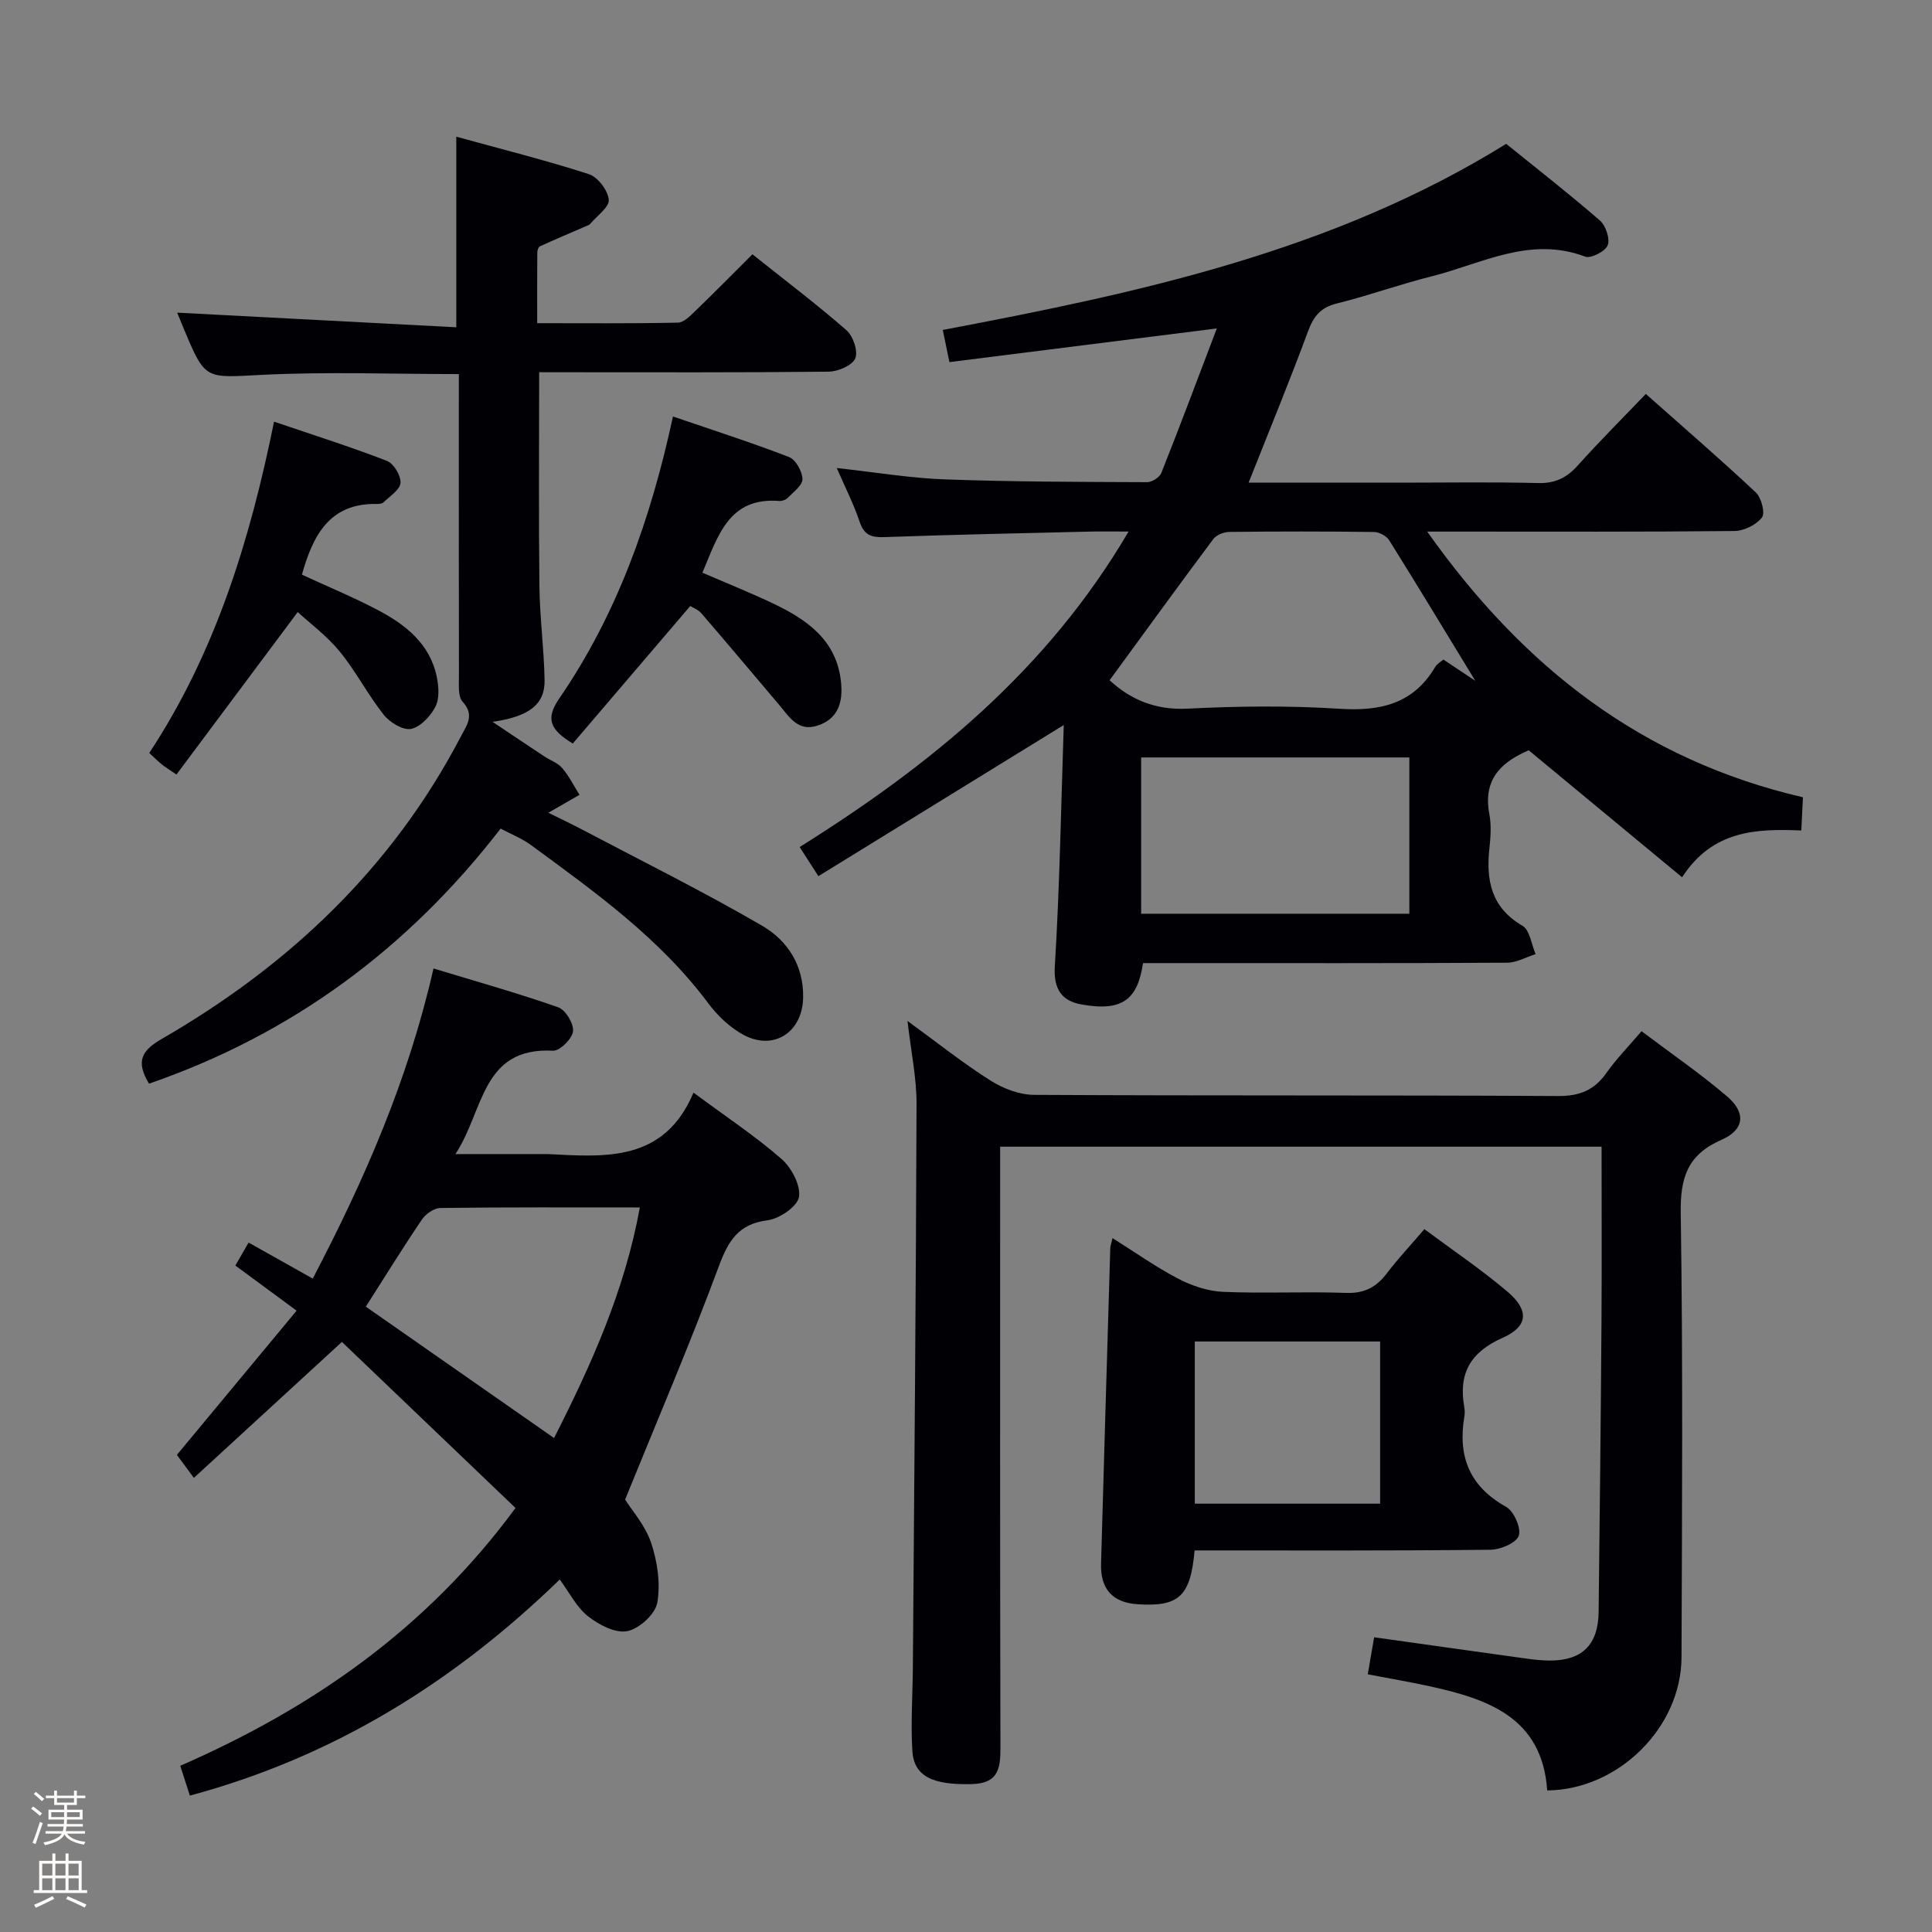 <svg enable-background="new 0 0 400 400" viewBox="0 0 400 400" xmlns="http://www.w3.org/2000/svg"><rect x="0" y="0" width="400" height="400" fill="#808080" stroke="none"/><path d="m6.44 374.46.42-.45c.65.47 1.27.95 1.85 1.44l-.45.49c-.65-.56-1.25-1.06-1.82-1.48m.93 7.33-.63-.26c.55-1.36 1.05-2.8 1.52-4.33.19.1.38.19.59.27-.46 1.29-.95 2.73-1.48 4.32m-.38-10.38.44-.42c.43.34 1.01.82 1.74 1.44l-.49.49c-.53-.51-1.09-1.01-1.69-1.51m2.5.35h1.72v-1.04h.59v1.04h3.52v-1.04h.59v1.04h1.75v.53h-1.75v1.42h-2.03v.97h3.22v2.03h-3.24c0 .35-.01.66-.03.93h3.32v.53h-3.37c-.03.27-.08.58-.15.94h3.96v.53h-3.71c.67.92 1.93 1.48 3.79 1.68-.13.24-.23.44-.29.59-2.13-.38-3.48-1.08-4.04-2.12-.43.97-1.77 1.72-4.03 2.23-.09-.19-.2-.37-.33-.55 2.1-.42 3.37-1.03 3.81-1.83h-3.36v-.53h3.58c.08-.29.13-.61.16-.94h-3.33v-.53h3.39c.02-.27.04-.58.04-.93h-3.23v-2.03h3.25v-.97h-2.07v-1.42h-1.73zm1.12 3.44v1h2.65c.01-.3.02-.44.01-.4v-.25-.35zm1.19-2h3.52v-.91h-3.52zm4.71 2h-2.63v.59c0 .15-.01.28-.01.4h2.64z" fill="#fcfbfa"/><path d="m13.56 383.74h.63v1.52h2.72v6.07h1.13v.6h-11.06v-.6h1.13v-6.07h2.73v-1.52h.63v1.52h2.1v-1.52zm-2.69 8.83.38.56c-1.24.63-2.53 1.25-3.85 1.85-.1-.21-.21-.42-.34-.63 1.36-.55 2.63-1.15 3.81-1.78m-2.13-4.27h2.1v-2.45h-2.1zm0 3.04h2.1v-2.46h-2.1zm2.72-3.04h2.1v-2.45h-2.1zm0 3.04h2.1v-2.46h-2.1zm6.07 3.6c-1.41-.71-2.7-1.3-3.86-1.78l.35-.56c1.45.62 2.75 1.19 3.88 1.72zm-1.25-9.09h-2.1v2.45h2.1zm-2.09 5.49h2.1v-2.46h-2.1z" fill="#fcfbfa"/><g fill="#010105"><path d="m311.84 29.78c6.58 5.32 13.14 10.43 19.41 15.88 1.21 1.06 2.13 3.79 1.6 5.13-.49 1.26-3.48 2.79-4.67 2.34-11.4-4.32-21.38 1.47-31.77 4.08-6.6 1.65-13.03 3.99-19.64 5.62-3.35.83-4.8 2.64-5.95 5.75-3.84 10.38-8.06 20.63-12.31 31.35h30.97c9.66 0 19.33-.16 28.99.08 3.52.09 5.91-1.1 8.19-3.64 4.44-4.95 9.15-9.65 14.09-14.81 7.73 6.86 15.4 13.48 22.78 20.4 1.15 1.08 1.97 4.27 1.26 5.18-1.18 1.53-3.71 2.78-5.69 2.8-18.99.2-37.99.12-56.98.12-1.77 0-3.54 0-6.63 0 19.88 28.1 44.49 47.28 77.79 55.01-.11 2.19-.21 4.27-.34 6.87-9.35-.39-18.37-.05-24.68 9.69-10.67-8.83-20.97-17.36-31.76-26.29-4.95 2.16-9.62 5.46-8.15 13.18.43 2.25.28 4.68.03 6.98-.74 6.7.3 12.37 6.83 16.17 1.53.89 1.85 3.86 2.72 5.87-1.97.62-3.93 1.77-5.9 1.78-23.16.13-46.32.08-69.48.08-1.98 0-3.97 0-5.9 0-1.12 7.4-4.11 10.13-12.8 8.55-3.94-.72-5.76-3.06-5.46-7.89 1.01-16.54 1.29-33.12 1.85-49.95-17.42 10.73-33.86 20.86-50.8 31.29-1.57-2.44-2.6-4.04-3.88-6.03 27.04-16.93 51.23-36.56 68.1-65.32-3.25 0-5.66-.05-8.06.01-14.14.34-28.28.63-42.42 1.14-2.7.1-4.25-.35-5.19-3.14-1.19-3.58-2.93-6.98-4.74-11.16 7.98.87 15.14 2.09 22.33 2.35 13.97.51 27.97.52 41.95.58 1 0 2.56-1.02 2.92-1.93 3.84-9.66 7.48-19.39 11.48-29.9-19.17 2.42-37.07 4.67-55.36 6.97-.54-2.61-.93-4.49-1.38-6.66 40.49-7.66 80.71-16.23 116.65-38.53zm-6.4 111.17c-6.09-9.99-11.88-19.59-17.82-29.09-.56-.9-2.07-1.7-3.14-1.72-9.98-.13-19.97-.13-29.95-.01-1.14.01-2.69.62-3.34 1.49-7.22 9.66-14.3 19.42-21.46 29.22 4.21 3.9 9.38 6.22 16.11 5.88 10.46-.53 20.99-.65 31.43.02 8.46.55 15.33-.96 19.88-8.67.37-.63 1.13-1.03 1.68-1.52 2.31 1.55 4.31 2.87 6.61 4.4zm-13.65 15.87c-18.79 0-37.15 0-55.53 0v32.36h55.53c0-10.89 0-21.36 0-32.36z"/><path d="m320.33 370.69c-1.02-15.13-12.3-18.95-24.53-21.61-4.05-.88-8.13-1.57-12.62-2.43.43-2.48.86-4.96 1.32-7.67 10.7 1.5 21.02 2.96 31.36 4.39 1.64.23 3.31.42 4.96.43 6.76.02 10.08-3.26 10.16-10.09.23-19.98.45-39.96.59-59.94.08-11.98.02-23.96.02-36.36-41.26 0-82.48 0-124.52 0v5.51c0 39.66-.04 79.32.06 118.98.01 4.42-.54 7.35-5.99 7.48-7.96.19-11.93-1.54-12.25-6.91-.35-5.8.07-11.64.11-17.47.29-38.8.64-77.6.76-116.41.02-5.4-1.14-10.81-1.87-17.21 6.15 4.48 11.46 8.71 17.17 12.33 2.62 1.66 6.01 2.96 9.05 2.97 36.16.2 72.32.04 108.49.24 4.48.02 7.51-1.23 10.02-4.82 2-2.84 4.47-5.35 7.24-8.6 5.97 4.5 12.11 8.71 17.74 13.52 3.94 3.37 3.56 6.89-1.18 8.96-7.02 3.07-8.56 7.82-8.44 15.17.46 30.66.27 61.32.16 91.99-.05 14.5-13.07 27.42-27.81 27.55z"/><path d="m143.58 226.22c6.84 5.06 12.84 9.03 18.21 13.72 2.07 1.8 4 5.42 3.63 7.86-.3 1.96-4 4.51-6.44 4.83-6.08.77-8.17 4.2-10.15 9.53-5.94 16.01-12.67 31.72-19.41 48.31 1.37 2.19 4.17 5.32 5.4 8.99 1.3 3.89 1.96 8.42 1.26 12.38-.42 2.36-3.75 5.39-6.21 5.87s-5.89-1.31-8.13-3.08c-2.38-1.89-3.86-4.92-5.85-7.61-21.84 21.19-46.76 36.72-76.58 44.74-.59-1.84-1.22-3.79-1.99-6.17 27.23-11.92 50.91-28.23 69.41-53.38-12.12-11.6-24.17-23.12-35.94-34.38-10.57 9.71-20.45 18.78-30.65 28.15-1.54-2.08-2.59-3.5-3.52-4.76 8.29-9.99 16.41-19.76 24.79-29.86-4.66-3.43-8.49-6.26-12.68-9.34.94-1.63 1.8-3.13 2.74-4.76 4.4 2.47 8.58 4.82 13.28 7.46 10.74-20.52 19.78-41.22 25-64.21 8.85 2.69 17.43 5.1 25.82 8.04 1.52.53 3.25 3.39 3.07 4.97-.17 1.54-2.74 4.09-4.14 4.02-14.87-.79-14.27 12.43-20.21 21.4h18.66c.17 0 .33-.01.5 0 11.95.61 24.06 1.67 30.13-12.72zm-67.84 44.31c12.9 9 25.77 17.99 38.97 27.2 7.68-15.11 14.63-30.49 17.76-47.74-14.06 0-27.68-.07-41.29.11-1.3.02-3.02 1.21-3.8 2.36-3.92 5.77-7.58 11.7-11.64 18.07z"/><path d="m30.85 224.36c-2.79-4.63-1.55-6.85 2.67-9.28 26.34-15.21 47.74-35.44 61.95-62.7 1.22-2.33 2.83-4.35.3-7.1-.99-1.09-.74-3.48-.75-5.28-.04-19-.02-37.99-.02-56.99 0-1.79 0-3.59 0-5.56-13.89 0-27.35-.52-40.75.16-11.74.59-11.71 1.18-16.12-9.36-.64-1.53-1.27-3.07-1.45-3.52 18.85.99 38.15 2 57.79 3.03 0-13.67 0-26.19 0-39.46 9.32 2.57 18.47 4.86 27.44 7.75 1.85.6 3.95 3.35 4.13 5.29.14 1.54-2.45 3.35-3.85 5.01-.2.24-.56.35-.87.48-3.19 1.38-6.39 2.73-9.55 4.18-.32.15-.53.85-.53 1.3-.04 4.64-.02 9.27-.02 14.6 9.95 0 19.55.09 29.14-.11 1.2-.02 2.52-1.38 3.54-2.36 3.94-3.8 7.77-7.69 11.88-11.79 6.57 5.24 13.21 10.26 19.46 15.71 1.39 1.21 2.46 4.38 1.83 5.85-.64 1.47-3.58 2.72-5.52 2.74-18.16.2-36.32.12-54.48.12-1.78 0-3.56 0-5.44 0 0 15.18-.12 29.79.05 44.39.08 6.46.96 12.92 1.07 19.38.08 4.97-3.14 7.51-10.77 8.61 3.97 2.66 7.32 4.91 10.69 7.14 1.24.82 2.81 1.35 3.73 2.43 1.42 1.66 2.41 3.68 3.58 5.54-1.99 1.15-3.99 2.3-6.45 3.71 2.16 1.07 4.6 2.22 6.99 3.48 12.46 6.57 25.09 12.83 37.25 19.9 5.26 3.05 8.66 8.23 8.51 14.94-.16 7.12-6.06 11.03-12.34 7.67-2.81-1.51-5.38-3.97-7.31-6.55-10.03-13.45-23.45-23.03-36.74-32.78-1.84-1.35-4.05-2.21-6.24-3.38-19.24 24.92-43.32 42.64-72.8 52.81z"/><path d="m247.33 321c-.84 9.51-3.26 11.7-11.8 11.14-5.15-.33-7.72-3.12-7.57-8.39.61-21.77 1.26-43.54 1.91-65.3.01-.48.2-.95.47-2.11 4.67 2.93 8.97 5.99 13.6 8.4 2.81 1.47 6.12 2.58 9.25 2.72 8.48.37 16.99-.09 25.48.22 3.79.14 6.26-1.16 8.45-4.04 2.3-3.03 4.92-5.81 7.78-9.16 5.86 4.36 11.79 8.35 17.21 12.95 4.54 3.86 4.29 7.21-1.04 9.57-6.69 2.96-9.15 7.42-7.9 14.36.12.65.11 1.35 0 1.99-1.36 8.19 1.06 14.4 8.65 18.62 1.61.9 3.15 4.38 2.63 5.97-.5 1.5-3.77 2.89-5.83 2.92-20.31.22-40.62.14-61.29.14zm38.41-9.68c0-11.55 0-22.47 0-33.58-12.98 0-25.7 0-38.37 0v33.58z"/><path d="m145.43 118.57c5.13 2.22 9.9 4.13 14.54 6.33 7.13 3.38 13.35 7.68 14.17 16.5.37 3.96-.57 7.38-4.81 8.81-4.14 1.39-5.95-1.84-8.07-4.34-5.33-6.29-10.63-12.61-16.01-18.85-.71-.82-1.87-1.25-2.34-1.55-8.23 9.64-16.28 19.06-24.32 28.47-4.72-2.86-5.68-5.13-2.84-9.27 12.01-17.48 18.97-37.11 23.58-58.44 8.23 2.82 16.23 5.38 24.05 8.4 1.37.53 2.72 2.97 2.76 4.55.03 1.29-1.87 2.68-3.04 3.89-.41.43-1.24.7-1.85.65-10.29-.78-12.55 7.05-15.82 14.85z"/><path d="m62.51 118.98c5.32 2.46 10.68 4.67 15.78 7.36 5.7 3.01 10.71 6.95 12.13 13.75.42 2.01.6 4.53-.27 6.22-1.01 1.97-3.1 4.21-5.06 4.6-1.66.33-4.39-1.34-5.64-2.92-3.29-4.15-5.75-8.98-9.1-13.08-2.67-3.27-6.18-5.86-8.71-8.19-8.63 11.56-16.83 22.56-25.11 33.64-1.73-1.19-2.43-1.61-3.06-2.12-.76-.62-1.46-1.32-2.57-2.34 13.64-20.69 20.82-43.86 25.84-68.6 8.16 2.78 15.86 5.21 23.37 8.12 1.4.54 2.91 3.05 2.81 4.55-.1 1.43-2.21 2.75-3.51 4.03-.3.3-.95.35-1.43.34-9.69-.19-13.18 6.42-15.47 14.64z"/></g></svg>